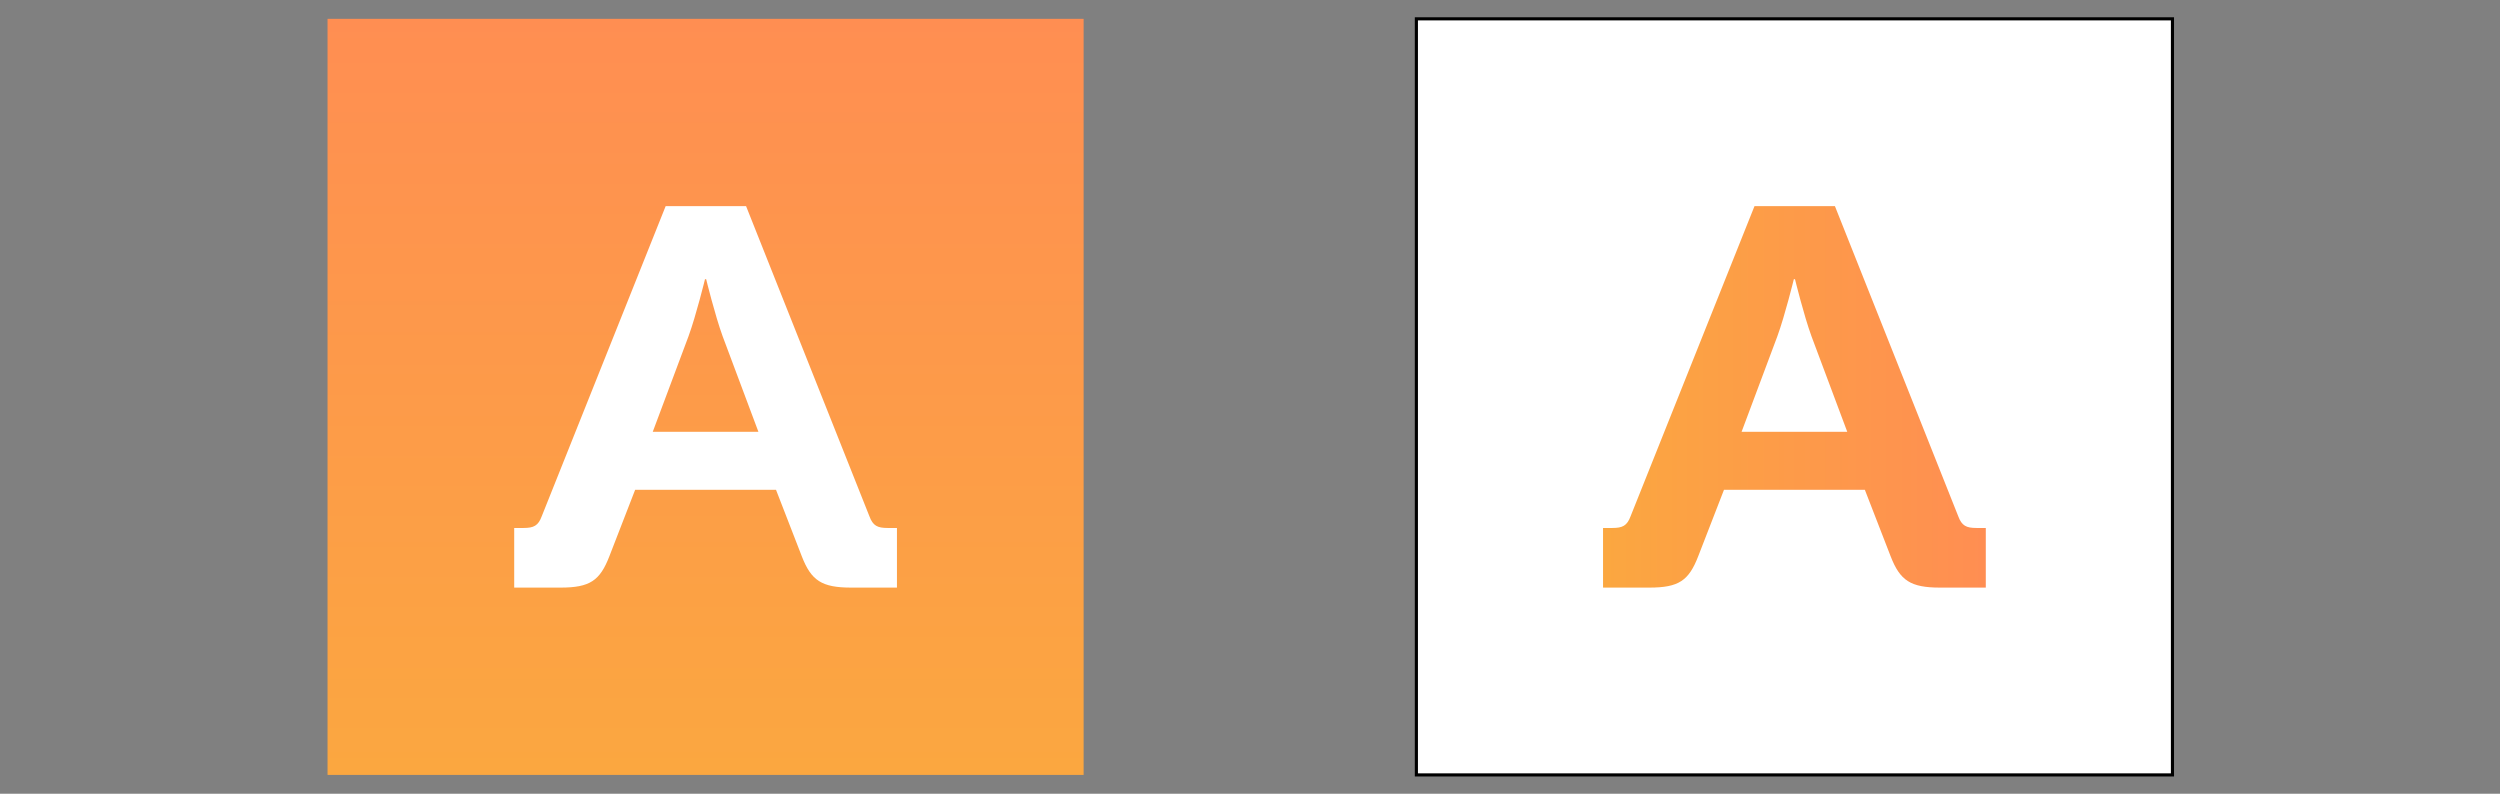 <?xml version="1.0" encoding="utf-8"?>
<!-- Generator: Adobe Illustrator 16.0.4, SVG Export Plug-In . SVG Version: 6.00 Build 0)  -->
<!DOCTYPE svg PUBLIC "-//W3C//DTD SVG 1.1//EN" "http://www.w3.org/Graphics/SVG/1.1/DTD/svg11.dtd">
<svg version="1.1" id="Layer_1" xmlns="http://www.w3.org/2000/svg" xmlns:xlink="http://www.w3.org/1999/xlink" x="0px" y="0px"
	 width="800px" height="254px" viewBox="0 0 800 254" enable-background="new 0 0 800 254" xml:space="preserve">
<rect x="0" y="0" width="800" height="254" fill="#808080" stroke="none"/>
<g>
	<linearGradient id="SVGID_1_" gradientUnits="userSpaceOnUse" x1="225.787" y1="247.482" x2="225.787" y2="5.538">
		<stop  offset="0" style="stop-color:#FBA740"/>
		<stop  offset="1" style="stop-color:#FF8E52"/>
	</linearGradient>
	<rect x="104.813" y="6.027" fill="url(#SVGID_1_)" width="241.946" height="241.945"/>
	<g>
		<g>
			<g>
				<path id="SVGID_33_" fill="#FFFFFF" d="M164.546,188.033h14.838c9.395,0,12.588-2.236,15.594-9.973l8.265-21.316h45.083
					l8.267,21.316c3.006,7.736,6.386,9.973,15.779,9.973h14.653v-19.082h-3.006c-3.192,0-4.697-0.688-5.822-3.785l-39.45-99.199
					h-25.736l-39.638,99.199c-1.127,3.098-2.629,3.785-5.824,3.785h-3.004V188.033L164.546,188.033z M208.88,138.176l11.458-30.604
					c2.441-6.703,5.26-18.224,5.26-18.224h0.375c0,0,2.818,11.521,5.26,18.224l11.459,30.604H208.88L208.88,138.176z"/>
			</g>
		</g>
	</g>
	<rect x="453.24" y="6.027" fill="#FFFFFF" stroke="#000000" stroke-miterlimit="10" width="241.946" height="241.945"/>
	<g>
		<g>
			<g>
				<linearGradient id="SVGID_2_" gradientUnits="userSpaceOnUse" x1="512.973" y1="127" x2="635.454" y2="127">
					<stop  offset="0" style="stop-color:#FBA740"/>
					<stop  offset="1" style="stop-color:#FF8E52"/>
				</linearGradient>
				<path id="SVGID_32_" fill="url(#SVGID_2_)" d="M512.973,188.033h14.839c9.396,0,12.588-2.236,15.595-9.973l8.265-21.316h45.084
					l8.267,21.316c3.006,7.736,6.386,9.973,15.779,9.973h14.653v-19.082h-3.006c-3.192,0-4.697-0.688-5.822-3.785l-39.45-99.199
					h-25.736l-39.637,99.199c-1.128,3.098-2.629,3.785-5.824,3.785h-3.006V188.033L512.973,188.033z M557.307,138.176l11.459-30.604
					c2.441-6.703,5.26-18.224,5.26-18.224h0.375c0,0,2.819,11.521,5.261,18.224l11.459,30.604H557.307L557.307,138.176z"/>
			</g>
		</g>
	</g>
</g>
</svg>
